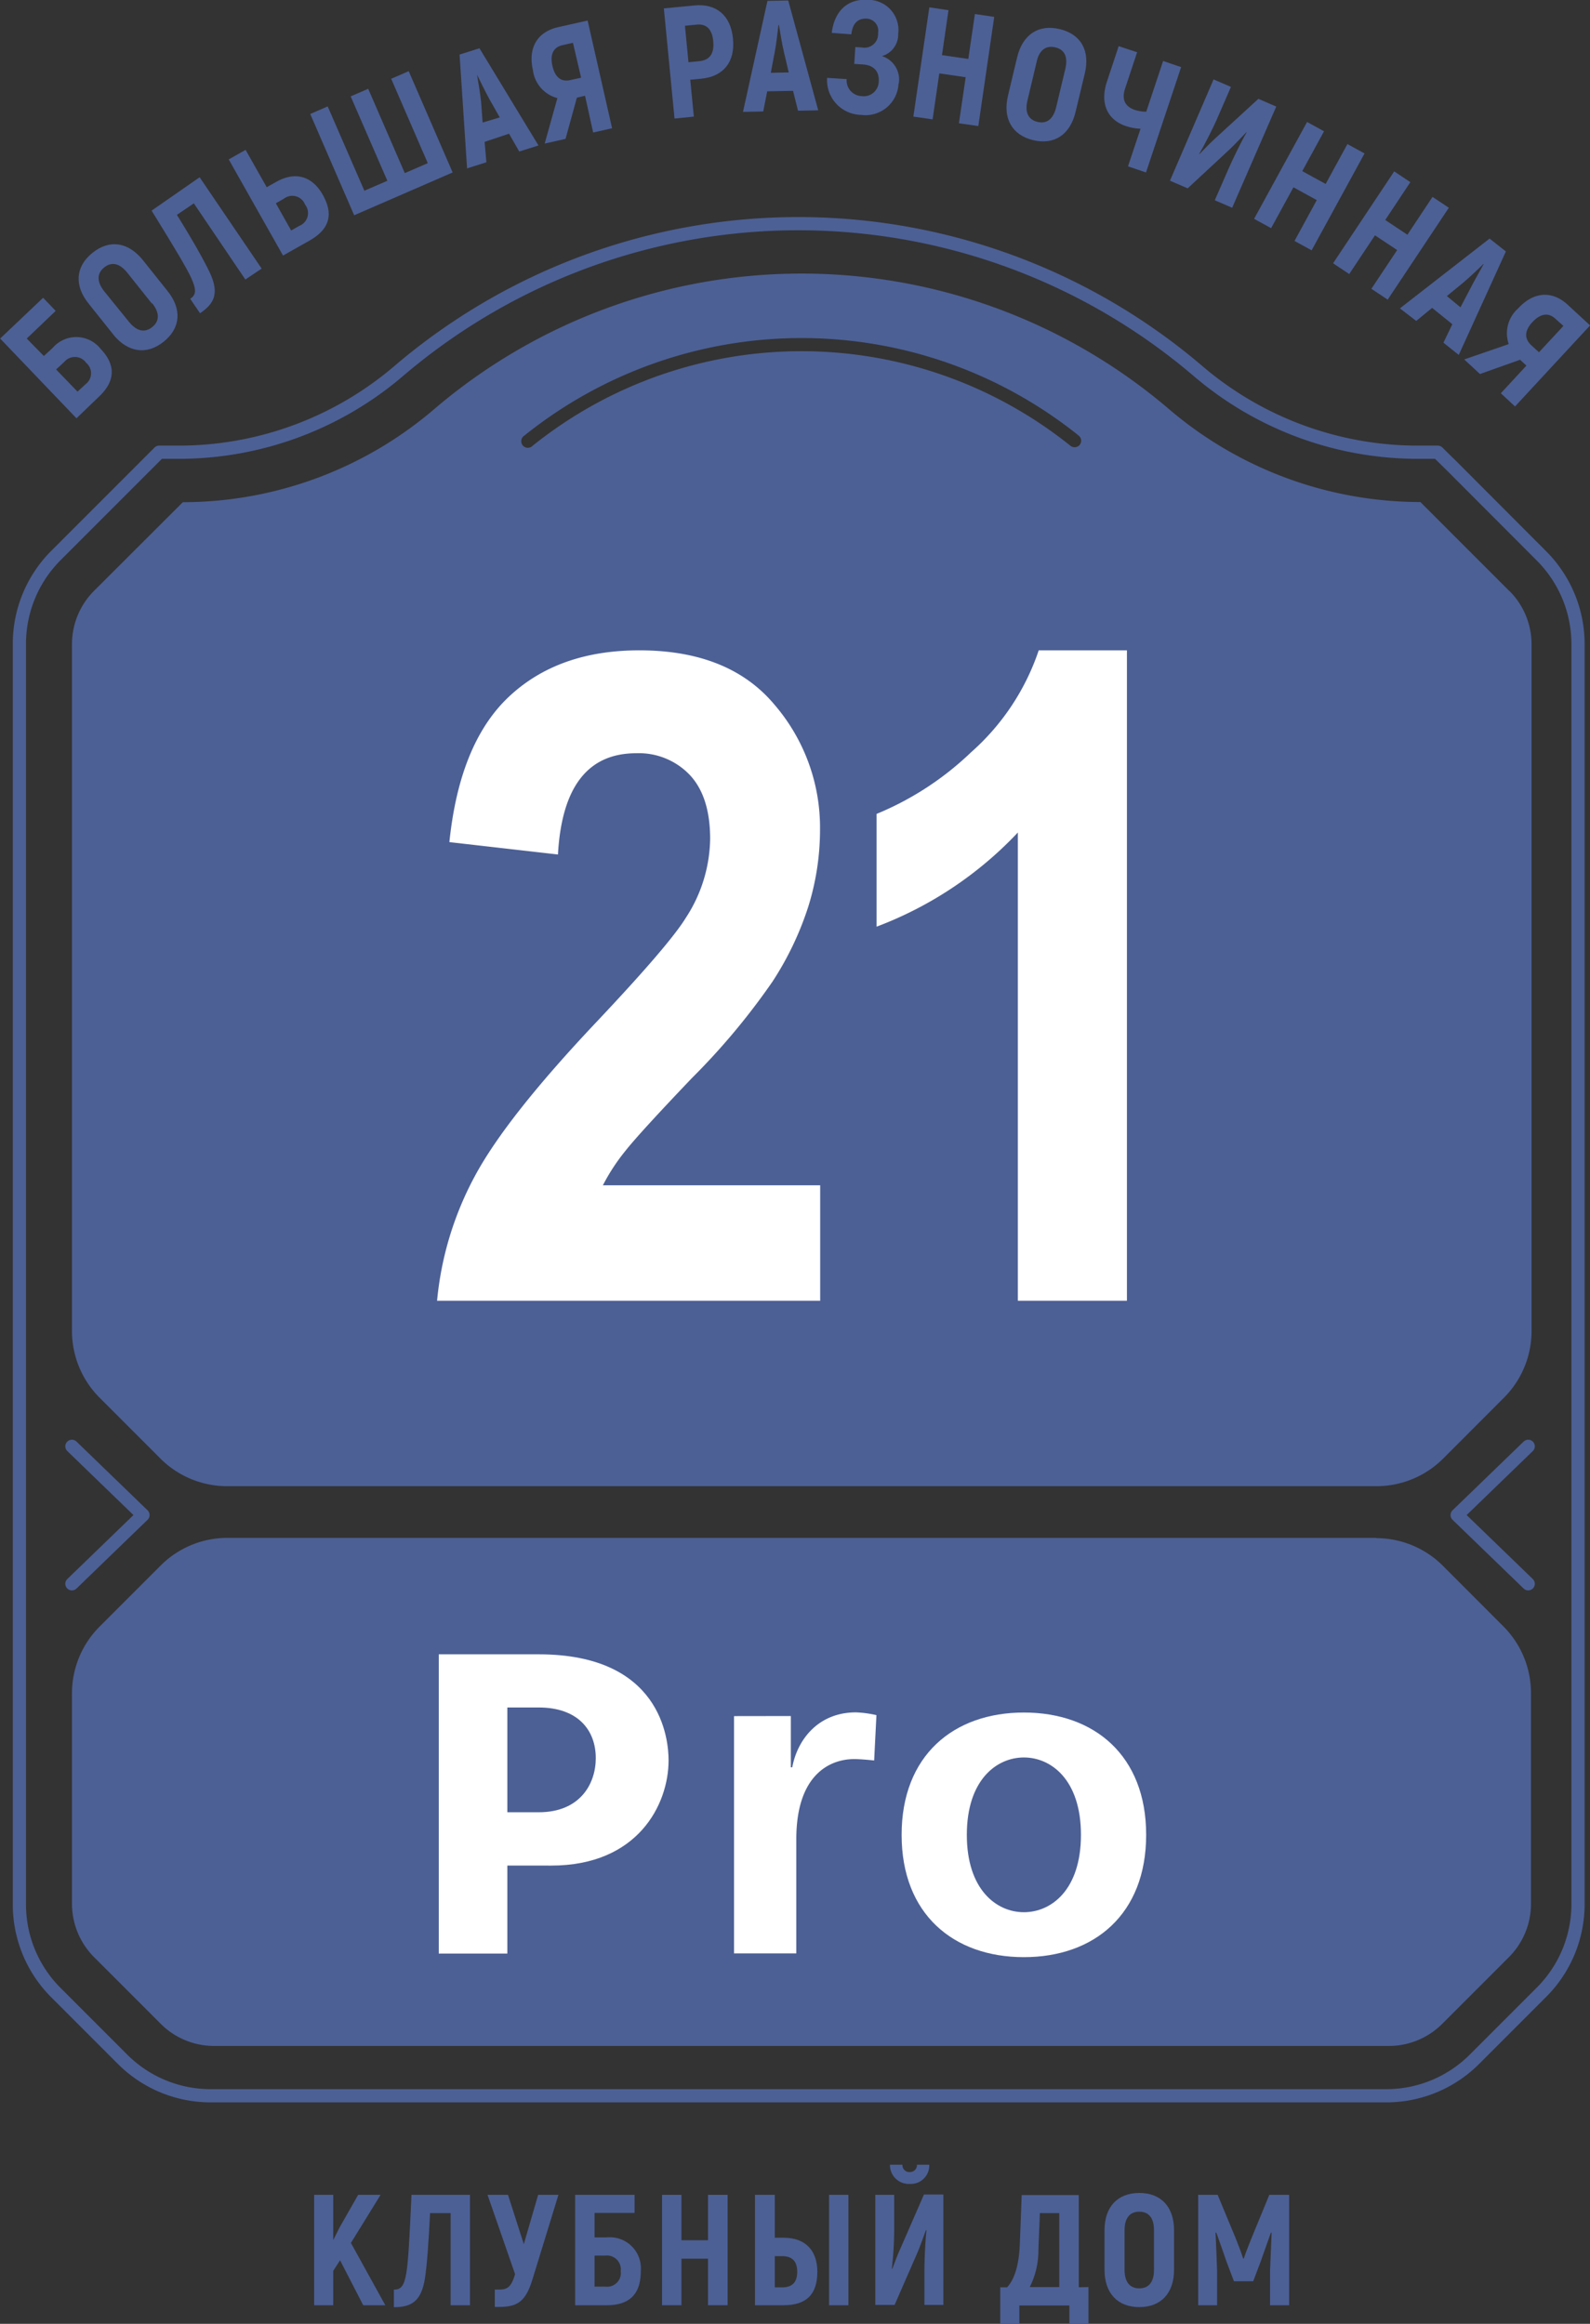 <svg id="Слой_1" data-name="Слой 1" xmlns="http://www.w3.org/2000/svg" viewBox="0 0 195.06 285"><rect x="0" y="0" width="195.06" height="285" fill="#333333" stroke="none"/><defs><style>.cls-1{fill:#4c6095;}.cls-2{fill:none;stroke:#4c6095;stroke-linecap:round;stroke-linejoin:round;stroke-width:1.62px;}.cls-3{fill:#fff;}</style></defs><title>Безымянный-3</title><path class="cls-1" d="M196.76,86.43,185.87,75.54h-.31A47.55,47.55,0,0,1,154.86,64a69.41,69.41,0,0,0-89.8,0,47.53,47.53,0,0,1-30.7,11.56h-.31L23.16,86.43A9.26,9.26,0,0,0,20.45,93v84.21a11.57,11.57,0,0,0,3.39,8.18l7.46,7.46a11.57,11.57,0,0,0,8.18,3.39h141a11.59,11.59,0,0,0,8.19-3.39l7.45-7.46a11.57,11.57,0,0,0,3.39-8.18V93a9.26,9.26,0,0,0-2.71-6.55M144.09,68.52a.83.83,0,0,1-1.14.13,52.71,52.71,0,0,0-66,0,.81.81,0,1,1-1-1.26,54.31,54.31,0,0,1,68,0,.8.8,0,0,1,.13,1.13" transform="translate(-11.62 -13.97)"/><path class="cls-2" d="M205.21,177.19V93a15.31,15.31,0,0,0-4.5-10.87L189.82,71.22,188,69.43h-2.84a41.54,41.54,0,0,1-26.74-10.1,75.54,75.54,0,0,0-97.72,0A41.54,41.54,0,0,1,34,69.43H31.15l-1.79,1.79L18.47,82.11A15.31,15.31,0,0,0,14,93v154.5a15.27,15.27,0,0,0,4.5,10.87l8.18,8.18A15.27,15.27,0,0,0,37.52,271H181.66a15.29,15.29,0,0,0,10.87-4.5l8.18-8.18a15.27,15.27,0,0,0,4.5-10.87V177.19Z" transform="translate(-11.62 -13.97)"/><path class="cls-1" d="M180.44,202.58h-141A11.57,11.57,0,0,0,31.3,206l-7.46,7.46a11.57,11.57,0,0,0-3.39,8.18v25.87A9.29,9.29,0,0,0,23.16,254l8.18,8.18a9.25,9.25,0,0,0,6.55,2.71H182a9.25,9.25,0,0,0,6.55-2.71l8.18-8.18a9.25,9.25,0,0,0,2.71-6.55V221.61a11.57,11.57,0,0,0-3.39-8.18L188.63,206a11.59,11.59,0,0,0-8.19-3.39" transform="translate(-11.62 -13.97)"/><path class="cls-3" d="M112.24,159.34V173.5h-47a40,40,0,0,1,4.62-15.26q3.87-7.23,15-19,8.84-9.37,10.88-12.68a18.12,18.12,0,0,0,3-9.7q0-5.19-2.5-7.85a8.62,8.62,0,0,0-6.57-2.66q-8.91,0-9.6,12.42l-13.32-1.52Q68,105.11,74.05,99.42t16-5.69q11,0,16.58,6.66a23.1,23.1,0,0,1,5.59,15.28,31.71,31.71,0,0,1-1.43,9.46,38.15,38.15,0,0,1-4.39,9.21,84.24,84.24,0,0,1-9.89,11.84q-6.45,6.76-8.17,8.94a24.46,24.46,0,0,0-2.76,4.22Z" transform="translate(-11.62 -13.97)"/><path class="cls-3" d="M149.87,173.5H136.49V116.07a46.16,46.16,0,0,1-17.33,11.55V113.79a37.22,37.22,0,0,0,11.57-7.54,29,29,0,0,0,8.32-12.52h10.82Z" transform="translate(-11.62 -13.97)"/><polygon class="cls-1" points="41.72 277.21 40.88 278.5 40.88 282.72 38.54 282.72 38.54 269.18 40.88 269.18 40.88 274.73 41.68 273.14 43.94 269.18 46.69 269.18 43.05 275.08 47.27 282.72 44.56 282.72 41.72 277.21"/><path class="cls-1" d="M69.28,283.15v13.54H66.9v-11.3H64.38c-.19,3.76-.38,6.41-.63,8-.45,2.9-1.74,3.54-3.81,3.54v-2.15c.83,0,1.25-.4,1.52-2,.24-1.39.39-4,.64-9.63Z" transform="translate(-11.62 -13.97)"/><path class="cls-1" d="M80.13,283.15l-3.21,10.44c-.83,2.67-1.84,3.31-4.1,3.31h-.5v-2.13h.58c1,0,1.47-.38,1.91-1.89l-3.38-9.73h2.51l1.94,6.05,1.76-6.05Z" transform="translate(-11.62 -13.97)"/><path class="cls-1" d="M90.23,292.53c0,2.81-1.41,4.16-4.16,4.16H82.18V283.15h7.29v2.22H84.56v3h1.51a3.81,3.81,0,0,1,4.16,4.14m-2.46,0a1.7,1.7,0,0,0-1.87-1.91H84.56v3.81H85.9a1.68,1.68,0,0,0,1.87-1.9" transform="translate(-11.62 -13.97)"/><polygon class="cls-1" points="89.26 269.18 89.26 282.72 86.86 282.72 86.86 277.01 83.6 277.01 83.6 282.72 81.22 282.72 81.22 269.18 83.6 269.18 83.6 274.75 86.86 274.75 86.86 269.18 89.26 269.18"/><path class="cls-1" d="M104.24,283.15h2.43v5.26h1.07c2.82,0,4.15,1.7,4.15,4.18,0,2.76-1.33,4.1-4.15,4.1h-3.5Zm3.32,11.35c1.24,0,1.86-.6,1.86-1.91s-.62-1.92-1.86-1.92h-.89v3.83Zm5.77-11.35h2.37v13.54h-2.37Z" transform="translate(-11.62 -13.97)"/><path class="cls-1" d="M119,283.15h2.32v4.43a45.53,45.53,0,0,1-.29,4.64l.06,0c.29-.76.62-1.68,1-2.5l2.88-6.61h2.38v13.54h-2.32v-4.22c0-1.27.09-3.48.25-4.91l-.06-.06c-.35.93-.71,2-1.12,2.94l-2.73,6.25H119Zm1.8-3.69h1.53a.85.85,0,0,0,.89.9.86.86,0,0,0,.89-.9h1.51a2.26,2.26,0,0,1-2.38,2.35,2.31,2.31,0,0,1-2.44-2.35" transform="translate(-11.62 -13.97)"/><path class="cls-1" d="M145.15,294.46V299h-2.34v-2.28h-6.14V299h-2.34v-4.51h.84c1.1-1.18,1.48-3.28,1.56-5.26l.23-6.05h7v11.31Zm-3.58-9.07h-2.38l-.18,4.49a10,10,0,0,1-1.06,4.58h3.62Z" transform="translate(-11.62 -13.97)"/><path class="cls-1" d="M147.12,292.34V287.5c0-2.86,1.59-4.58,4.27-4.58s4.26,1.72,4.26,4.58v4.84c0,2.86-1.59,4.58-4.26,4.58s-4.27-1.72-4.27-4.58m6.07,0V287.5c0-1.47-.6-2.28-1.8-2.28s-1.81.81-1.81,2.28v4.84c0,1.47.62,2.28,1.81,2.28s1.8-.81,1.8-2.28" transform="translate(-11.62 -13.97)"/><path class="cls-1" d="M169.77,283.15v13.54h-2.34v-4.24c.06-1.58.12-3.13.19-4.66l-.09,0c-.39,1.12-.83,2.34-1.26,3.56l-.91,2.4H163l-.91-2.4c-.42-1.22-.85-2.44-1.25-3.56l-.1,0c.08,1.53.13,3.08.19,4.66v4.24h-2.32V283.15H161l2.2,5.3c.29.71.76,1.95.93,2.51h.08c.17-.56.66-1.8.95-2.51l2.18-5.3Z" transform="translate(-11.62 -13.97)"/><path class="cls-1" d="M23.92,56.71c1.94,2,1.85,4-.13,5.88L21,65.27l-9.36-9.78,5.27-5,1.54,1.61-3.55,3.39L17,57.63l1.09-1a3.81,3.81,0,0,1,5.87.12m-1.78,1.7a1.7,1.7,0,0,0-2.68-.09l-1,.92L21.13,62l1-.92a1.67,1.67,0,0,0,0-2.66" transform="translate(-11.62 -13.97)"/><path class="cls-1" d="M25.52,55l-3-3.76c-1.81-2.22-1.66-4.56.43-6.25s4.39-1.35,6.19.87l3,3.76c1.81,2.22,1.66,4.56-.42,6.24s-4.4,1.36-6.21-.86m4.72-3.83-3-3.76c-.92-1.14-1.9-1.39-2.83-.64s-.9,1.78,0,2.92l3.05,3.76c.93,1.14,1.92,1.38,2.85.63s.89-1.77,0-2.91" transform="translate(-11.62 -13.97)"/><path class="cls-1" d="M36.11,35.71l7.61,11.2-2,1.34L35.4,38.91l-2.08,1.41c2,3.21,3.28,5.51,4,7,1.27,2.65.55,3.91-1.16,5.07l-1.2-1.77c.68-.47.81-1,.15-2.5-.59-1.28-1.92-3.51-4.89-8.32Z" transform="translate(-11.62 -13.97)"/><path class="cls-1" d="M39.68,33.52l2.07-1.17,2.59,4.58,1.16-.65c2.48-1.4,4.49-.58,5.71,1.57,1.36,2.41.84,4.24-1.64,5.64l-3.23,1.82Zm8.66,8.15a1.68,1.68,0,0,0,.71-2.6,1.68,1.68,0,0,0-2.59-.74l-1,.57,1.88,3.34Z" transform="translate(-11.62 -13.97)"/><polygon class="cls-1" points="38.06 13.98 40.2 13.05 44.7 23.39 47.52 22.17 43.02 11.82 45.17 10.89 49.66 21.23 52.48 20.01 47.99 9.66 50.14 8.73 55.53 21.15 43.45 26.4 38.06 13.98"/><path class="cls-1" d="M74.07,30.37l-3,1,.22,2.5-2.37.75L68,20.66l2.44-.77,7.24,11.92-2.36.74Zm-1.14-2-1.27-2.24c-.46-.83-1.11-2.18-1.52-3l0,0c.16.9.4,2.38.5,3.33L70.83,29Z" transform="translate(-11.62 -13.97)"/><path class="cls-1" d="M80,26a4.06,4.06,0,0,1-3-3.42c-.63-2.75.54-4.7,3.09-5.28l3.62-.81,3,13.21-2.32.52-1-4.51-1,.24L81,31l-2.56.58Zm2.91-2.5-1-4.28-1.28.29c-1.12.25-1.56,1.12-1.24,2.54s1.09,2,2.2,1.74Z" transform="translate(-11.62 -13.97)"/><path class="cls-1" d="M101.54,18.73c.28,2.83-1.16,4.62-3.87,4.89l-1.37.13.44,4.52-2.37.24L93.06,15l3.73-.36c2.72-.27,4.48,1.23,4.75,4.06M99.12,19c-.15-1.48-.86-2.17-2.13-2l-1.34.13.43,4.47,1.35-.13c1.27-.13,1.83-.94,1.69-2.42" transform="translate(-11.62 -13.97)"/><path class="cls-1" d="M108.91,25.11l-3.17.06-.49,2.47-2.48.05,3-13.61,2.55-.05L112,27.5l-2.48.05Zm-.53-2.26-.59-2.5c-.22-.92-.46-2.41-.61-3.31h-.06c-.1.91-.28,2.4-.46,3.33l-.48,2.53Z" transform="translate(-11.62 -13.97)"/><path class="cls-1" d="M121.85,24.23a4.06,4.06,0,0,1-4.61,3.83,4.26,4.26,0,0,1-4.15-4.54l2.4.15a1.92,1.92,0,0,0,1.87,2.09,1.83,1.83,0,0,0,2.06-1.82c.08-1.27-.67-2-2-2.07l-1-.06.13-2.07.79.05a1.67,1.67,0,0,0,2-1.76A1.49,1.49,0,0,0,118,16.26c-1.31-.08-1.81.78-1.94,1.92L113.66,18c.3-2.5,1.78-4.21,4.43-4.05a3.7,3.7,0,0,1,3.72,4.18,2.75,2.75,0,0,1-2,2.72,3,3,0,0,1,2.07,3.35" transform="translate(-11.62 -13.97)"/><polygon class="cls-1" points="121.97 2.07 120.02 15.46 117.64 15.12 118.47 9.47 115.23 9 114.41 14.64 112.05 14.3 114.01 0.9 116.36 1.25 115.56 6.76 118.79 7.23 119.6 1.72 121.97 2.07"/><path class="cls-1" d="M135.28,25.7,136.4,21c.67-2.78,2.61-4.09,5.23-3.46s3.74,2.66,3.07,5.45l-1.13,4.7c-.66,2.79-2.61,4.09-5.2,3.47s-3.76-2.67-3.09-5.45m5.91,1.41,1.12-4.7c.34-1.43-.05-2.36-1.22-2.64s-2,.36-2.3,1.79l-1.12,4.71c-.35,1.43.07,2.36,1.23,2.64s1.94-.37,2.29-1.8" transform="translate(-11.62 -13.97)"/><path class="cls-1" d="M156.52,22.2l-4.31,12.92L150,34.37l1.54-4.61a6.69,6.69,0,0,1-1.77-.32c-2.33-.78-3.24-2.82-2.34-5.5l1.43-4.31,2.26.75-1.47,4.43c-.46,1.37,0,2.22,1.16,2.63a4.81,4.81,0,0,0,1.43.23l2.07-6.22Z" transform="translate(-11.62 -13.97)"/><path class="cls-1" d="M160.5,23.71l2.13.92-1.77,4.07c-.45,1-1.37,2.86-2.12,4.14l0,.06c.57-.58,1.24-1.3,1.9-1.9L166,26.09l2.19.95-5.41,12.41-2.13-.92,1.69-3.87c.51-1.17,1.47-3.16,2.19-4.41l0-.07c-.69.71-1.46,1.56-2.21,2.25l-5,4.64-2.17-.94Z" transform="translate(-11.62 -13.97)"/><polygon class="cls-1" points="167.4 18.82 160.91 30.7 158.81 29.55 161.54 24.54 158.68 22.97 155.94 27.98 153.85 26.84 160.35 14.96 162.43 16.1 159.76 20.99 162.63 22.56 165.3 17.67 167.4 18.82"/><polygon class="cls-1" points="177.74 25.48 170.24 36.75 168.24 35.42 171.4 30.67 168.68 28.86 165.52 33.61 163.54 32.29 171.04 21.02 173.02 22.34 169.94 26.98 172.66 28.79 175.74 24.15 177.74 25.48"/><path class="cls-1" d="M189.79,53.73l-2.48-2-1.95,1.6-2-1.54,11-8.56,2,1.58-5.78,12.69L188.7,56Zm1-2.07L192,49.35c.43-.85,1.18-2.15,1.64-3l-.05,0c-.65.65-1.74,1.68-2.47,2.29l-2,1.64Z" transform="translate(-11.62 -13.97)"/><path class="cls-1" d="M196.71,56.17a4.06,4.06,0,0,1,1.15-4.37c1.91-2.08,4.18-2.22,6.1-.44l2.73,2.52-9.21,9.94-1.74-1.62,3.14-3.39-.78-.72-4.92,1.75-1.93-1.79Zm3.71,1,3-3.23-1-.89c-.84-.77-1.81-.64-2.8.42s-1,2-.19,2.8Z" transform="translate(-11.62 -13.97)"/><polyline class="cls-2" points="8.82 194.24 17.54 185.81 8.82 177.38"/><polyline class="cls-2" points="187.48 177.38 178.76 185.81 187.48 194.24"/><path class="cls-3" d="M77.71,216.86c15,0,15.93,10.37,15.93,13,0,5.45-3.79,12.91-14.39,12.91H73.86v10.79H65.45V216.86Zm0,19.37c5.09,0,7-3.5,7-6.64,0-3.43-2.19-6.21-7-6.21H73.86v12.85Z" transform="translate(-11.62 -13.97)"/><path class="cls-3" d="M108.64,224.43v6.29h.17c.67-3.54,3.31-6.74,7.81-6.74a13.35,13.35,0,0,1,2.52.34l-.28,5.56c-.56-.06-1.68-.17-2.47-.17-2.75,0-7.08,1.69-7.08,9.83v14h-7.64v-29.1Z" transform="translate(-11.62 -13.97)"/><path class="cls-3" d="M137.23,224c8.65,0,15,5.28,15,15s-6.35,15-15,15-15-5.28-15-15,6.35-15,15-15m0,24.49c3.37,0,7-2.75,7-9.49s-3.65-9.49-7-9.49-7,2.75-7,9.49,3.65,9.49,7,9.49" transform="translate(-11.62 -13.97)"/></svg>